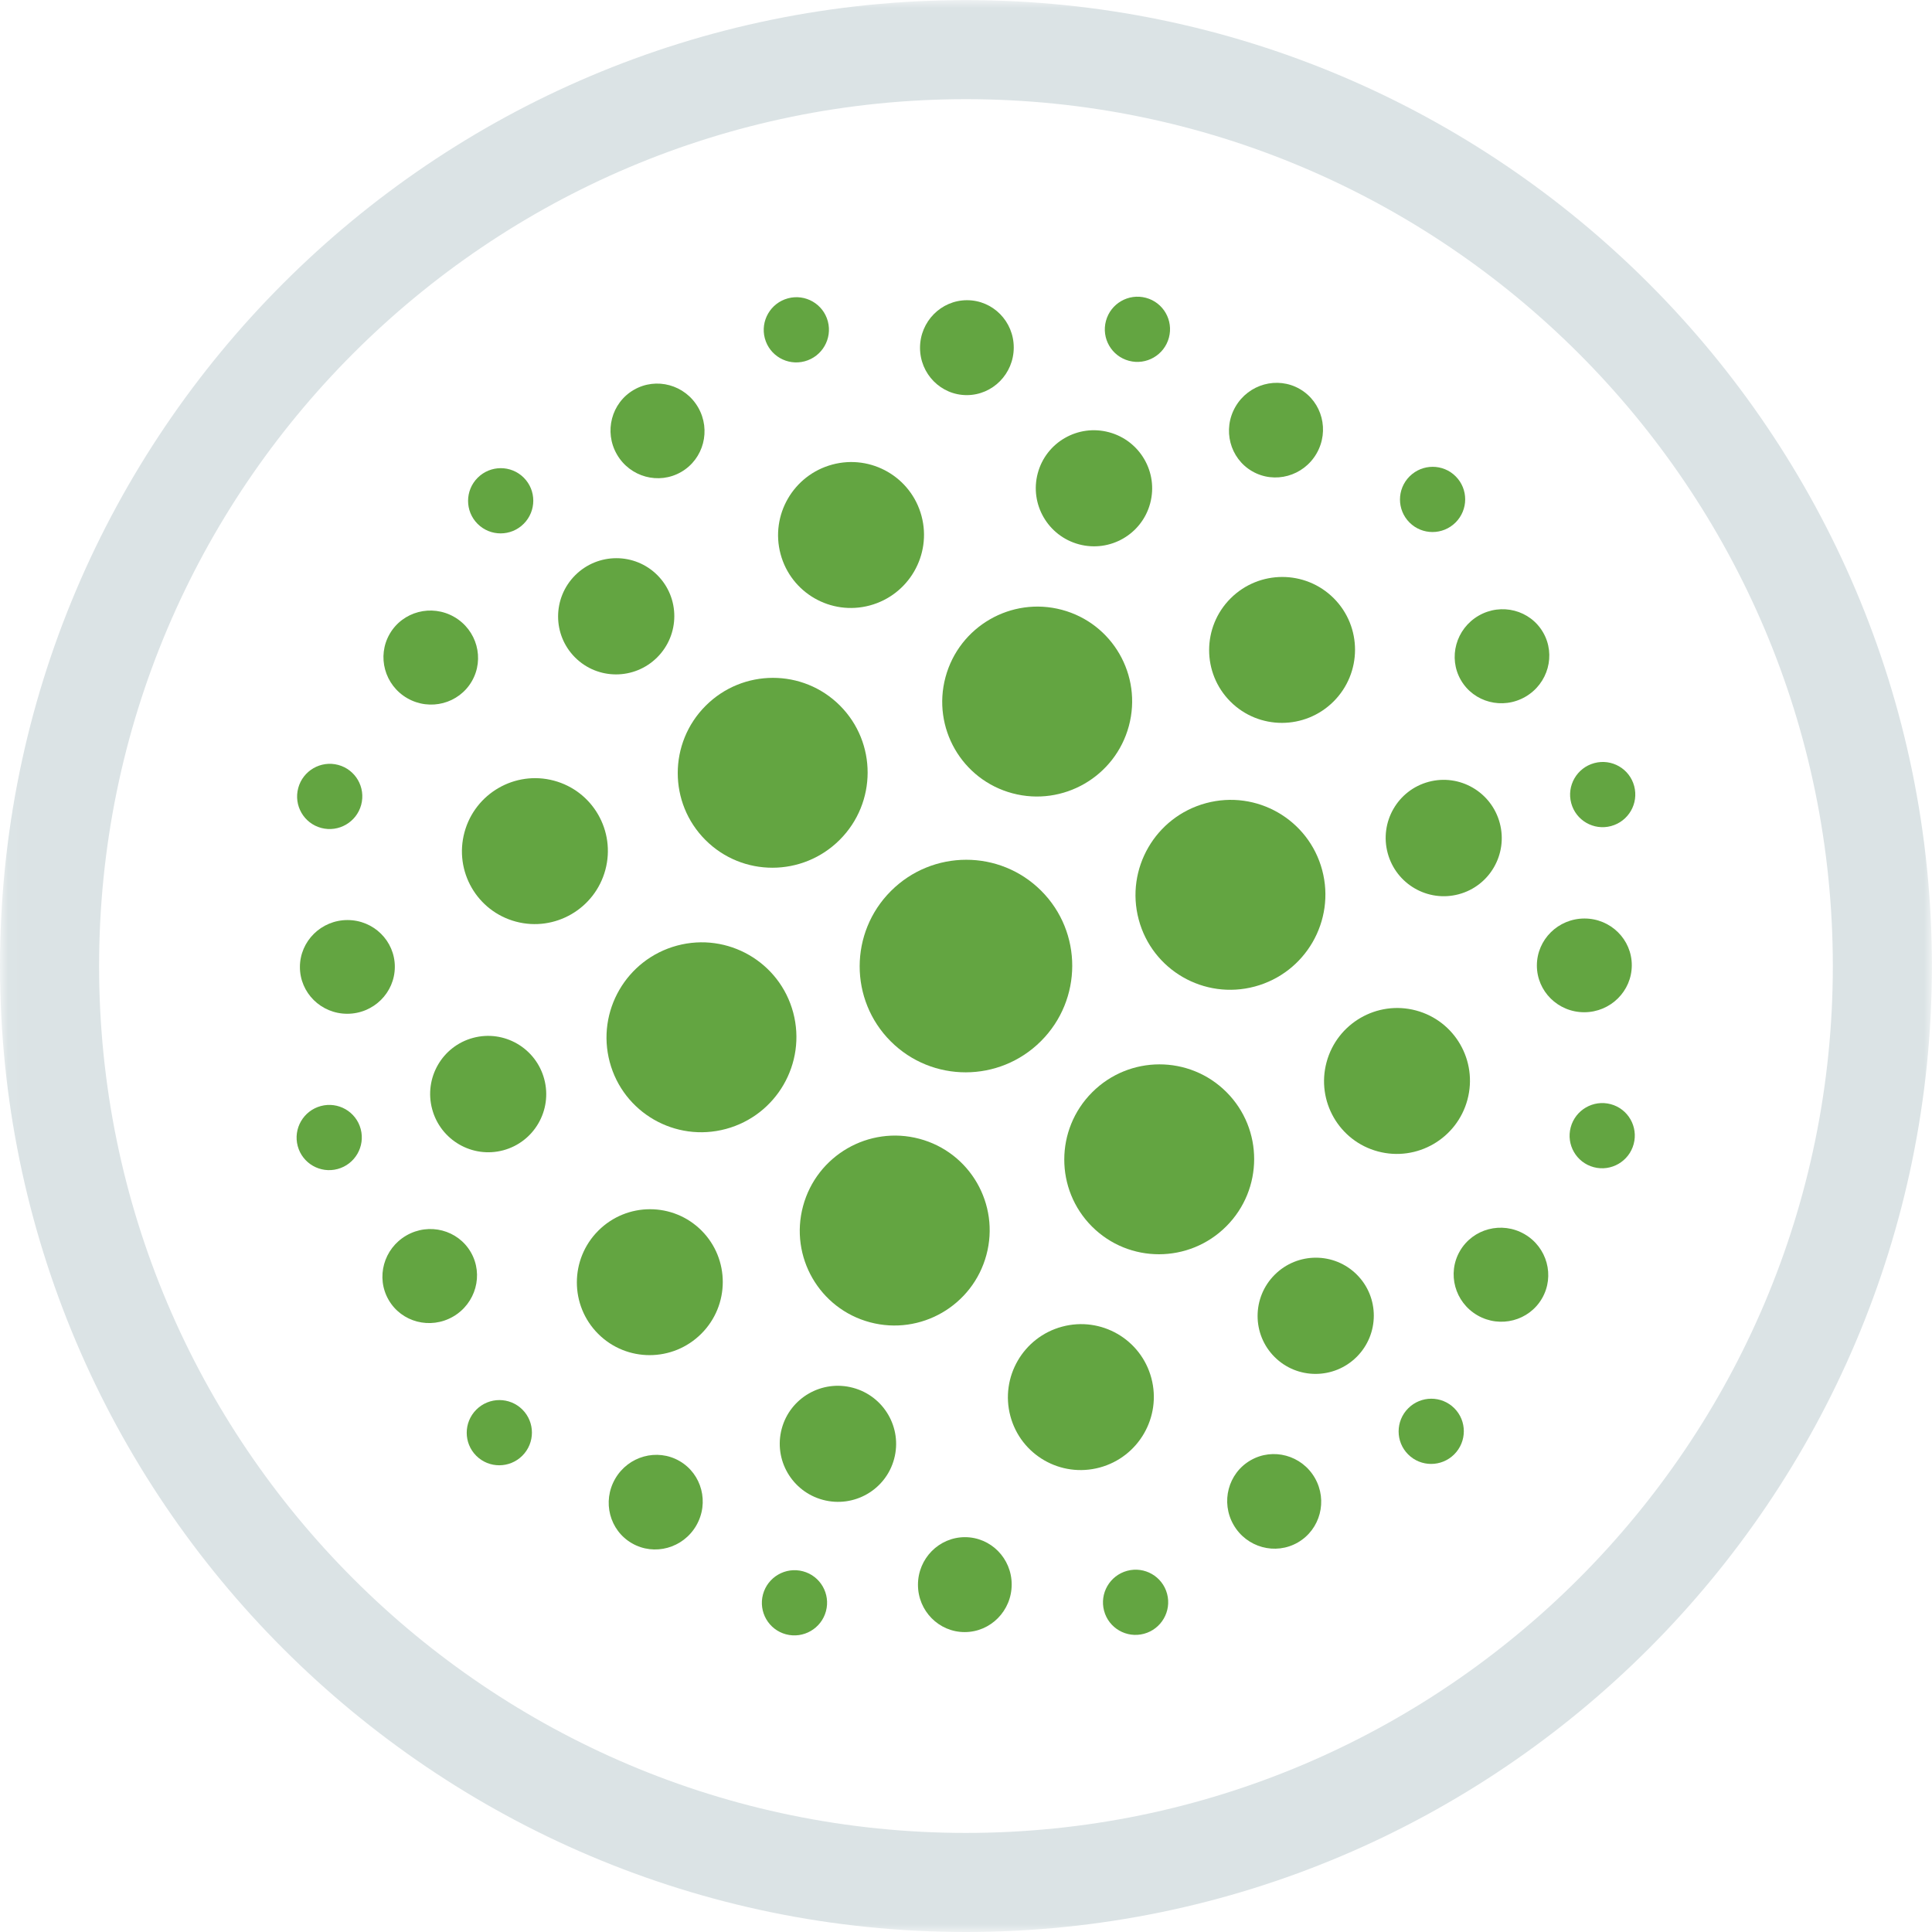 <?xml version="1.0" encoding="UTF-8" standalone="no"?>
<svg width="124px" height="124px" viewBox="0 0 124 124" version="1.1" xmlns="http://www.w3.org/2000/svg" xmlns:xlink="http://www.w3.org/1999/xlink" xmlns:sketch="http://www.bohemiancoding.com/sketch/ns">
    <!-- Generator: Sketch 3.3.3 (12081) - http://www.bohemiancoding.com/sketch -->
    <title>lifting</title>
    <desc>Created with Sketch.</desc>
    <defs>
        <path id="path-1" d="M0.038,0.006 L123.994,0.006 L123.994,124 L0.038,124 L0.038,0.006 Z"></path>
    </defs>
    <g id="Page-1" stroke="none" stroke-width="1" fill="none" fill-rule="evenodd" sketch:type="MSPage">
        <g id="lifting" sketch:type="MSLayerGroup">
            <g id="Group-3">
                <mask id="mask-2" sketch:name="Clip 2" fill="white">
                    <use xlink:href="#path-1"></use>
                </mask>
                <g id="Clip-2"></g>
                <path d="M61.997,6.365 C31.319,6.365 6.36,31.324 6.36,62.003 C6.36,92.682 31.319,117.641 61.997,117.641 C92.676,117.641 117.635,92.682 117.635,62.003 C117.635,31.324 92.676,6.365 61.997,6.365 L61.997,6.365 Z M61.997,124 C27.812,124 0,96.188 0,62.003 C0,27.818 27.812,0.006 61.997,0.006 C96.182,0.006 123.994,27.818 123.994,62.003 C123.994,96.188 96.182,124 61.997,124 L61.997,124 Z" id="Fill-1" fill="#DBE3E5" sketch:type="MSShapeGroup" mask="url(#mask-2)"></path>
            </g>
            <path d="M33.53,90.471 C32.714,89.655 31.389,89.656 30.57,90.475 C29.752,91.294 29.75,92.618 30.566,93.434 C31.382,94.25 32.707,94.248 33.525,93.43 C34.344,92.612 34.345,91.287 33.53,90.471" id="Fill-4" fill="#63A541" sketch:type="MSShapeGroup"></path>
            <path d="M66.814,66.819 C69.481,64.152 69.488,59.832 66.828,57.172 C64.167,54.513 59.849,54.519 57.181,57.187 C54.513,59.854 54.507,64.173 57.167,66.834 C59.827,69.493 64.146,69.488 66.814,66.819" id="Fill-5" fill="#63A541" sketch:type="MSShapeGroup"></path>
            <path d="M53.895,53.902 C56.279,51.519 56.285,47.66 53.908,45.284 C51.532,42.908 47.674,42.914 45.291,45.297 C42.907,47.68 42.901,51.538 45.278,53.914 C47.654,56.291 51.512,56.285 53.895,53.902" id="Fill-6" fill="#63A541" sketch:type="MSShapeGroup"></path>
            <path d="M50.91,64.989 C50.043,61.74 46.705,59.816 43.453,60.691 C40.201,61.567 38.267,64.911 39.133,68.161 C39.999,71.41 43.338,73.334 46.59,72.459 C49.842,71.583 51.775,68.239 50.91,64.989" id="Fill-7" fill="#63A541" sketch:type="MSShapeGroup"></path>
            <path d="M59.011,73.091 C55.762,72.225 52.418,74.158 51.542,77.411 C50.666,80.662 52.591,84.001 55.84,84.868 C59.089,85.734 62.434,83.799 63.309,80.547 C64.185,77.295 62.261,73.957 59.011,73.091" id="Fill-8" fill="#63A541" sketch:type="MSShapeGroup"></path>
            <path d="M70.099,70.105 C67.715,72.488 67.71,76.346 70.086,78.722 C72.462,81.099 76.32,81.093 78.704,78.71 C81.087,76.327 81.093,72.468 78.716,70.092 C76.34,67.715 72.482,67.721 70.099,70.105" id="Fill-9" fill="#63A541" sketch:type="MSShapeGroup"></path>
            <path d="M73.085,59.018 C73.95,62.266 77.289,64.191 80.541,63.316 C83.793,62.44 85.727,59.096 84.861,55.846 C83.994,52.596 80.656,50.673 77.405,51.548 C74.152,52.424 72.218,55.768 73.085,59.018" id="Fill-10" fill="#63A541" sketch:type="MSShapeGroup"></path>
            <path d="M64.983,50.916 C68.232,51.782 71.577,49.848 72.453,46.597 C73.328,43.344 71.404,40.006 68.154,39.139 C64.905,38.273 61.561,40.207 60.685,43.459 C59.809,46.711 61.734,50.05 64.983,50.916" id="Fill-11" fill="#63A541" sketch:type="MSShapeGroup"></path>
            <path d="M38.853,55.833 C39.525,53.334 38.047,50.769 35.55,50.103 C33.053,49.437 30.484,50.923 29.81,53.422 C29.137,55.921 30.616,58.487 33.113,59.152 C35.61,59.818 38.18,58.332 38.853,55.833" id="Fill-12" fill="#63A541" sketch:type="MSShapeGroup"></path>
            <path d="M68.168,85.148 C65.668,85.82 64.182,88.39 64.848,90.887 C65.513,93.385 68.079,94.863 70.578,94.19 C73.077,93.517 74.563,90.947 73.897,88.45 C73.231,85.953 70.667,84.475 68.168,85.148" id="Fill-13" fill="#63A541" sketch:type="MSShapeGroup"></path>
            <path d="M85.142,68.173 C84.469,70.672 85.947,73.238 88.444,73.903 C90.941,74.569 93.511,73.083 94.183,70.584 C94.857,68.086 93.378,65.52 90.881,64.854 C88.383,64.188 85.814,65.675 85.142,68.173" id="Fill-14" fill="#63A541" sketch:type="MSShapeGroup"></path>
            <path d="M78.971,45.029 C80.797,46.855 83.762,46.851 85.594,45.02 C87.424,43.188 87.428,40.224 85.603,38.397 C83.777,36.572 80.812,36.576 78.98,38.407 C77.15,40.238 77.146,43.204 78.971,45.029" id="Fill-15" fill="#63A541" sketch:type="MSShapeGroup"></path>
            <path d="M55.827,38.859 C58.326,38.186 59.813,35.617 59.146,33.119 C58.48,30.622 55.916,29.144 53.417,29.817 C50.917,30.49 49.431,33.06 50.097,35.556 C50.763,38.053 53.328,39.532 55.827,38.859" id="Fill-16" fill="#63A541" sketch:type="MSShapeGroup"></path>
            <path d="M45.023,78.977 C43.197,77.152 40.232,77.155 38.401,78.987 C36.569,80.818 36.565,83.783 38.391,85.609 C40.217,87.435 43.182,87.431 45.013,85.6 C46.845,83.769 46.848,80.803 45.023,78.977" id="Fill-17" fill="#63A541" sketch:type="MSShapeGroup"></path>
            <path d="M30.283,43.724 C31.115,42.284 30.61,40.437 29.155,39.597 C27.699,38.758 25.844,39.245 25.012,40.685 C24.179,42.125 24.684,43.973 26.139,44.812 C27.595,45.65 29.45,45.163 30.283,43.724" id="Fill-18" fill="#63A541" sketch:type="MSShapeGroup"></path>
            <path d="M25.341,62.054 C25.344,60.393 23.982,59.049 22.3,59.051 C20.618,59.053 19.252,60.403 19.249,62.063 C19.247,63.724 20.609,65.069 22.291,65.066 C23.973,65.064 25.339,63.715 25.341,62.054" id="Fill-19" fill="#63A541" sketch:type="MSShapeGroup"></path>
            <path d="M30.22,80.373 C29.392,78.936 27.538,78.454 26.08,79.297 C24.622,80.141 24.112,81.989 24.941,83.427 C25.768,84.864 27.622,85.346 29.08,84.503 C30.538,83.659 31.049,81.811 30.22,80.373" id="Fill-20" fill="#63A541" sketch:type="MSShapeGroup"></path>
            <path d="M43.612,93.771 C42.175,92.943 40.326,93.453 39.483,94.912 C38.64,96.37 39.121,98.223 40.559,99.051 C41.996,99.88 43.845,99.37 44.688,97.912 C45.532,96.454 45.05,94.6 43.612,93.771" id="Fill-21" fill="#63A541" sketch:type="MSShapeGroup"></path>
            <path d="M61.929,98.659 C60.268,98.662 58.919,100.027 58.917,101.71 C58.914,103.391 60.259,104.754 61.92,104.751 C63.581,104.749 64.93,103.382 64.932,101.7 C64.935,100.018 63.59,98.657 61.929,98.659" id="Fill-22" fill="#63A541" sketch:type="MSShapeGroup"></path>
            <path d="M80.262,93.727 C78.822,94.559 78.335,96.414 79.174,97.87 C80.012,99.325 81.86,99.83 83.3,98.998 C84.74,98.165 85.227,96.31 84.388,94.854 C83.549,93.399 81.701,92.894 80.262,93.727" id="Fill-23" fill="#63A541" sketch:type="MSShapeGroup"></path>
            <path d="M93.699,80.295 C92.866,81.735 93.372,83.582 94.828,84.422 C96.283,85.26 98.138,84.773 98.97,83.334 C99.803,81.894 99.298,80.046 97.842,79.207 C96.387,78.369 94.533,78.856 93.699,80.295" id="Fill-24" fill="#63A541" sketch:type="MSShapeGroup"></path>
            <path d="M98.64,61.964 C98.638,63.625 100,64.97 101.682,64.968 C103.364,64.965 104.73,63.616 104.732,61.955 C104.735,60.295 103.373,58.95 101.691,58.952 C100.008,58.955 98.644,60.303 98.64,61.964" id="Fill-25" fill="#63A541" sketch:type="MSShapeGroup"></path>
            <path d="M93.761,43.646 C94.59,45.083 96.444,45.565 97.902,44.721 C99.36,43.878 99.87,42.029 99.041,40.593 C98.214,39.155 96.359,38.673 94.901,39.516 C93.443,40.36 92.933,42.209 93.761,43.646" id="Fill-26" fill="#63A541" sketch:type="MSShapeGroup"></path>
            <path d="M80.37,30.248 C81.806,31.076 83.656,30.566 84.499,29.108 C85.342,27.649 84.861,25.796 83.423,24.967 C81.986,24.139 80.136,24.649 79.293,26.107 C78.45,27.565 78.933,29.419 80.37,30.248" id="Fill-27" fill="#63A541" sketch:type="MSShapeGroup"></path>
            <path d="M62.053,25.36 C63.714,25.357 65.062,23.992 65.065,22.309 C65.068,20.627 63.723,19.265 62.062,19.268 C60.401,19.27 59.053,20.636 59.049,22.318 C59.047,24 60.392,25.362 62.053,25.36" id="Fill-28" fill="#63A541" sketch:type="MSShapeGroup"></path>
            <path d="M43.72,30.292 C45.16,29.46 45.647,27.604 44.808,26.149 C43.969,24.693 42.121,24.188 40.682,25.021 C39.242,25.854 38.755,27.709 39.594,29.164 C40.433,30.62 42.28,31.125 43.72,30.292" id="Fill-29" fill="#63A541" sketch:type="MSShapeGroup"></path>
            <path d="M33.612,33.619 C34.431,32.8 34.433,31.476 33.617,30.659 C32.801,29.843 31.476,29.845 30.657,30.664 C29.839,31.482 29.837,32.807 30.653,33.623 C31.47,34.439 32.795,34.438 33.612,33.619" id="Fill-30" fill="#63A541" sketch:type="MSShapeGroup"></path>
            <path d="M23.182,51.656 C23.482,50.539 22.822,49.392 21.706,49.094 C20.59,48.797 19.441,49.461 19.141,50.578 C18.84,51.695 19.501,52.841 20.616,53.139 C21.732,53.436 22.881,52.772 23.182,51.656" id="Fill-31" fill="#63A541" sketch:type="MSShapeGroup"></path>
            <path d="M23.151,72.464 C22.854,71.348 21.707,70.688 20.59,70.988 C19.474,71.29 18.81,72.438 19.107,73.554 C19.405,74.669 20.551,75.33 21.668,75.03 C22.785,74.729 23.449,73.58 23.151,72.464" id="Fill-32" fill="#63A541" sketch:type="MSShapeGroup"></path>
            <path d="M51.536,100.849 C50.42,100.551 49.271,101.216 48.97,102.332 C48.67,103.449 49.331,104.596 50.446,104.893 C51.562,105.19 52.711,104.526 53.012,103.41 C53.312,102.293 52.652,101.146 51.536,100.849" id="Fill-33" fill="#63A541" sketch:type="MSShapeGroup"></path>
            <path d="M72.345,100.818 C71.228,101.12 70.564,102.268 70.862,103.384 C71.159,104.499 72.306,105.16 73.423,104.859 C74.539,104.559 75.204,103.41 74.906,102.294 C74.609,101.179 73.461,100.518 72.345,100.818" id="Fill-34" fill="#63A541" sketch:type="MSShapeGroup"></path>
            <path d="M90.382,90.388 C89.564,91.206 89.561,92.531 90.377,93.347 C91.193,94.163 92.518,94.161 93.336,93.343 C94.155,92.524 94.157,91.199 93.341,90.383 C92.524,89.567 91.2,89.569 90.382,90.388" id="Fill-35" fill="#63A541" sketch:type="MSShapeGroup"></path>
            <path d="M100.812,72.352 C100.512,73.468 101.173,74.614 102.289,74.912 C103.404,75.209 104.553,74.545 104.853,73.428 C105.154,72.312 104.493,71.165 103.378,70.868 C102.261,70.57 101.113,71.235 100.812,72.352" id="Fill-36" fill="#63A541" sketch:type="MSShapeGroup"></path>
            <path d="M100.843,51.542 C101.14,52.658 102.287,53.319 103.403,53.018 C104.521,52.717 105.184,51.569 104.886,50.453 C104.59,49.337 103.443,48.676 102.326,48.977 C101.209,49.278 100.545,50.426 100.843,51.542" id="Fill-37" fill="#63A541" sketch:type="MSShapeGroup"></path>
            <path d="M90.465,33.536 C91.281,34.352 92.606,34.35 93.424,33.532 C94.242,32.713 94.244,31.389 93.428,30.573 C92.612,29.756 91.288,29.758 90.469,30.576 C89.65,31.395 89.649,32.72 90.465,33.536" id="Fill-38" fill="#63A541" sketch:type="MSShapeGroup"></path>
            <path d="M72.459,23.157 C73.574,23.455 74.723,22.791 75.023,21.674 C75.324,20.557 74.663,19.411 73.548,19.114 C72.431,18.816 71.283,19.48 70.982,20.597 C70.681,21.713 71.342,22.86 72.459,23.157" id="Fill-39" fill="#63A541" sketch:type="MSShapeGroup"></path>
            <path d="M51.649,23.188 C52.766,22.887 53.429,21.739 53.133,20.623 C52.835,19.507 51.689,18.847 50.572,19.148 C49.456,19.448 48.791,20.596 49.088,21.712 C49.386,22.828 50.532,23.489 51.649,23.188" id="Fill-40" fill="#63A541" sketch:type="MSShapeGroup"></path>
            <path d="M42.182,42.189 C43.641,40.73 43.645,38.369 42.191,36.914 C40.736,35.46 38.375,35.464 36.916,36.922 C35.458,38.381 35.454,40.742 36.909,42.196 C38.363,43.651 40.724,43.647 42.182,42.189" id="Fill-41" fill="#63A541" sketch:type="MSShapeGroup"></path>
            <path d="M34.93,69.256 C34.396,67.264 32.353,66.079 30.366,66.612 C28.379,67.144 27.202,69.191 27.736,71.184 C28.269,73.176 30.313,74.36 32.3,73.828 C34.287,73.295 35.465,71.248 34.93,69.256" id="Fill-42" fill="#63A541" sketch:type="MSShapeGroup"></path>
            <path d="M54.744,89.071 C52.752,88.537 50.705,89.714 50.173,91.7 C49.641,93.687 50.824,95.731 52.817,96.264 C54.809,96.798 56.856,95.621 57.388,93.634 C57.921,91.647 56.737,89.604 54.744,89.071" id="Fill-43" fill="#63A541" sketch:type="MSShapeGroup"></path>
            <path d="M81.811,81.818 C80.353,83.276 80.349,85.638 81.804,87.092 C83.258,88.546 85.619,88.542 87.079,87.084 C88.536,85.625 88.54,83.264 87.086,81.81 C85.631,80.355 83.27,80.359 81.811,81.818" id="Fill-44" fill="#63A541" sketch:type="MSShapeGroup"></path>
            <path d="M89.064,54.751 C89.598,56.743 91.641,57.927 93.628,57.394 C95.614,56.862 96.792,54.815 96.258,52.823 C95.725,50.83 93.681,49.647 91.695,50.179 C89.707,50.712 88.53,52.759 89.064,54.751" id="Fill-45" fill="#63A541" sketch:type="MSShapeGroup"></path>
            <path d="M69.249,34.936 C71.241,35.47 73.289,34.293 73.821,32.305 C74.354,30.319 73.17,28.276 71.177,27.742 C69.185,27.208 67.138,28.386 66.606,30.372 C66.074,32.359 67.258,34.402 69.249,34.936" id="Fill-46" fill="#63A541" sketch:type="MSShapeGroup"></path>
        </g>
    </g>
</svg>